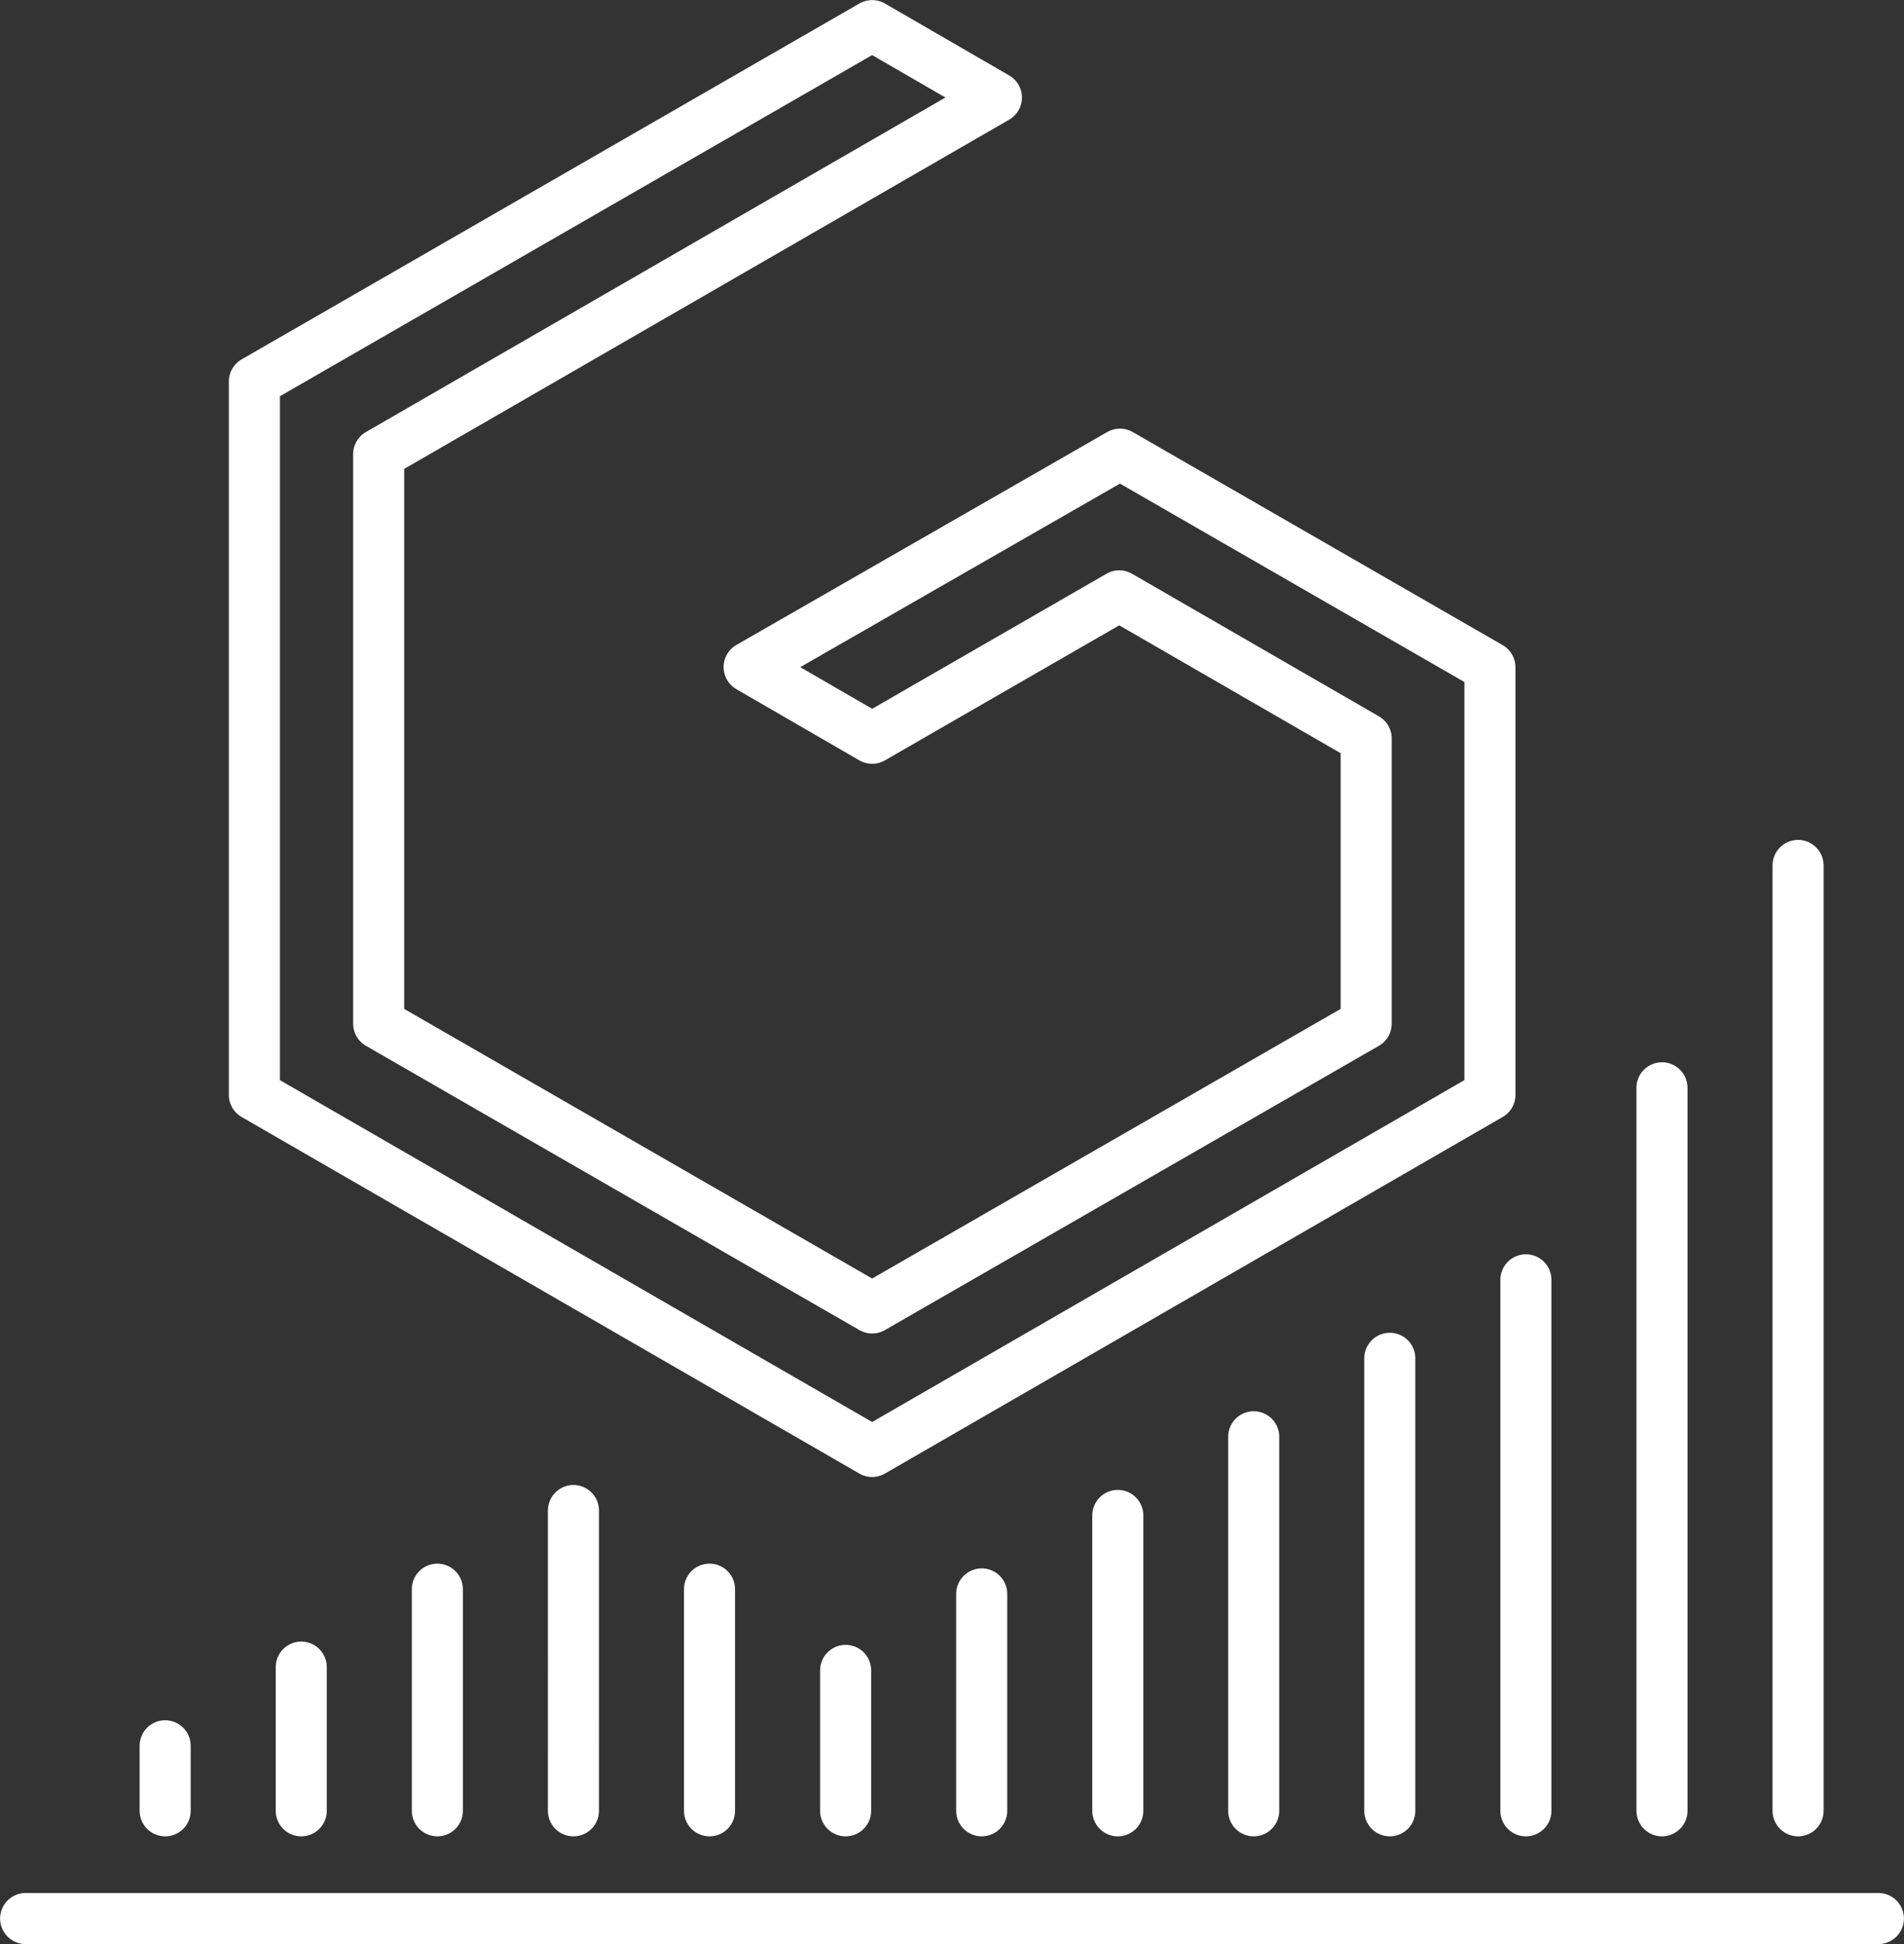 <svg xmlns="http://www.w3.org/2000/svg" viewBox="0 0 104.79 107.02"><rect x="0" y="0" width="104.79" height="107.02" fill="#333333" stroke="none"/><defs><style>.cls-1{fill:none;stroke:#fff;stroke-linecap:round;stroke-linejoin:round;stroke-width:2.81px}</style></defs><title>Ресурс 6</title><g id="Слой_2" data-name="Слой 2"><path class="cls-1" d="M82 60.27V36.73L61.64 25 41.23 36.72 48 40.64l13.6-7.84 13.59 7.85v15.7L48 72 20.84 56.35V25l34-19.63L48 1.41 14 21v39.27L48 79.9l34-19.63zM1.41 105.61h101.97M9.09 99.68V96.1m7.49 3.58v-7.91m7.49 7.91v-12.2m7.49 12.2V83.15m7.49 16.53v-12.2m7.49 12.2v-7.73m7.49 7.73V87.74m7.49 11.94V83.42M69 99.68V79.09m7.49 20.59V74.77m7.49 24.91V70.45m7.49 29.23v-39.8m7.49 39.8V47.64" id="Слой_1-2" data-name="Слой 1"/></g></svg>